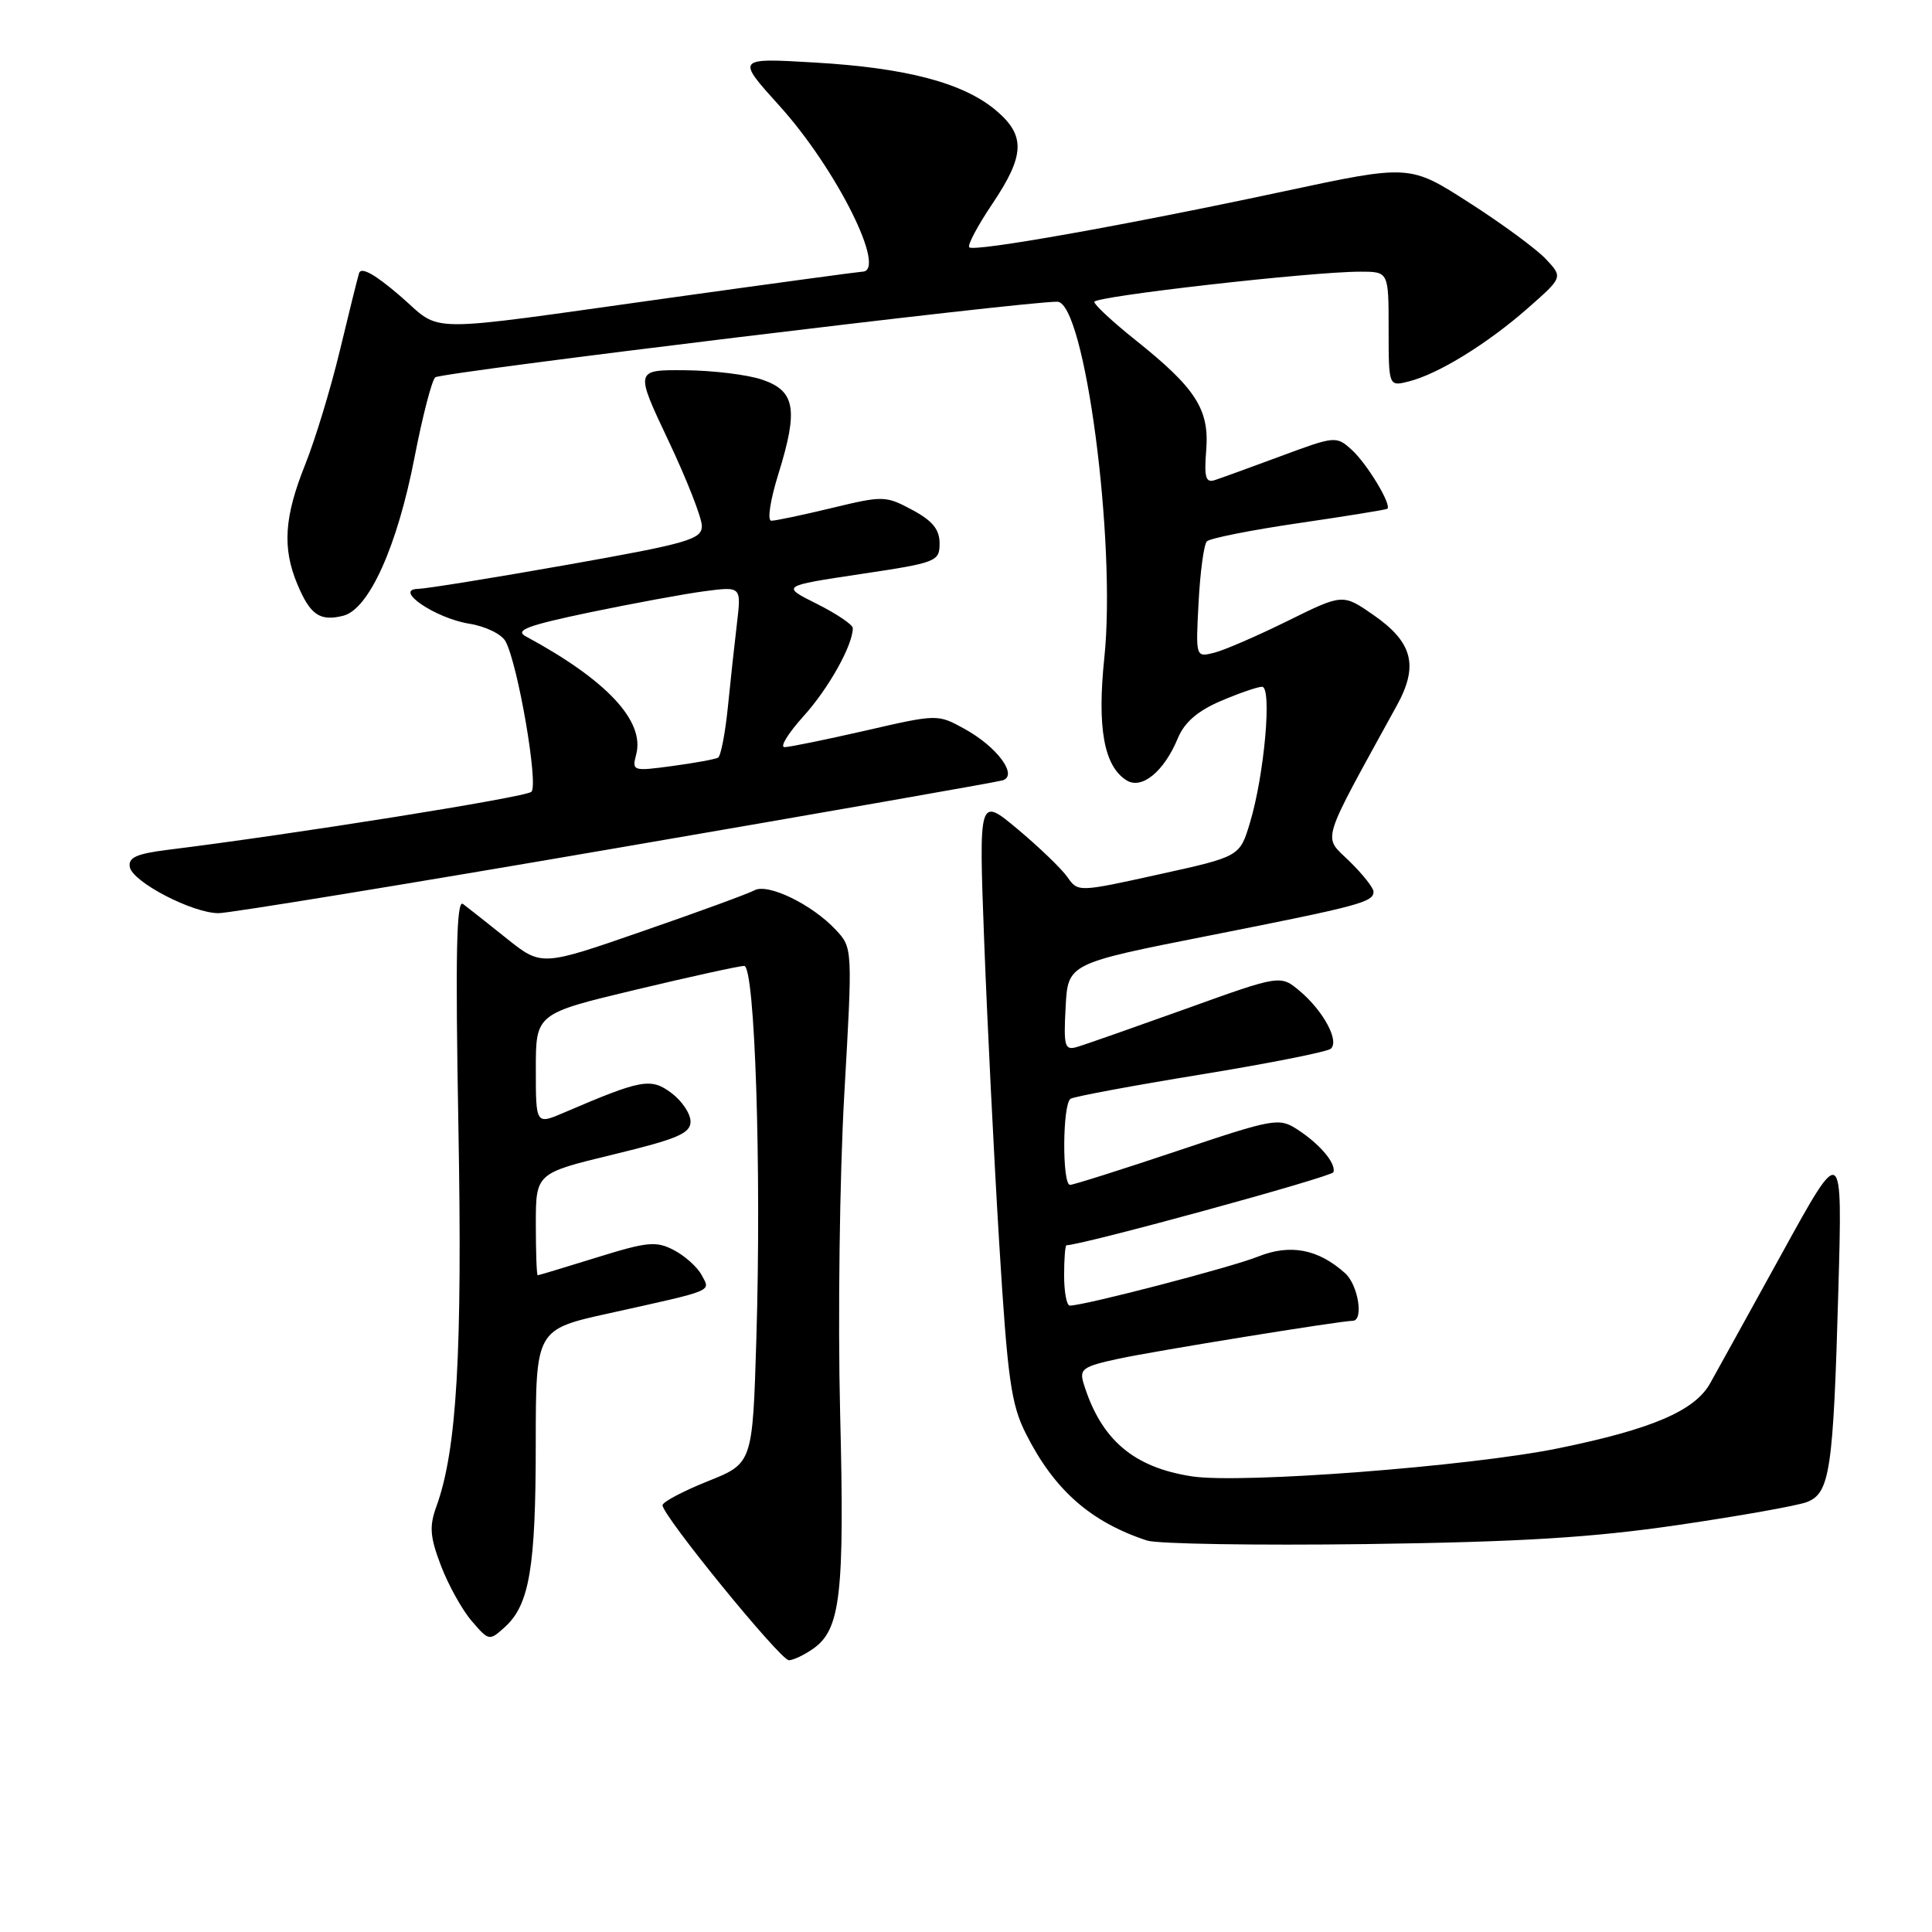 <?xml version="1.0" encoding="UTF-8" standalone="no"?>
<!DOCTYPE svg PUBLIC "-//W3C//DTD SVG 1.1//EN" "http://www.w3.org/Graphics/SVG/1.1/DTD/svg11.dtd" >
<svg xmlns="http://www.w3.org/2000/svg" xmlns:xlink="http://www.w3.org/1999/xlink" version="1.1" viewBox="0 0 256 256">
 <g >
 <path fill="currentColor"
d=" M 107.74 218.47 C 111.39 215.91 111.92 211.28 111.32 187.17 C 111.01 174.70 111.26 155.75 111.87 145.05 C 112.98 125.60 112.98 125.60 110.74 123.20 C 107.60 119.84 101.75 117.00 99.97 117.97 C 99.16 118.41 92.48 120.86 85.12 123.40 C 71.75 128.04 71.75 128.04 67.12 124.34 C 64.58 122.31 61.98 120.25 61.35 119.78 C 60.48 119.13 60.33 126.44 60.74 149.21 C 61.28 179.30 60.54 192.11 57.83 199.60 C 56.86 202.26 56.97 203.64 58.44 207.49 C 59.42 210.05 61.25 213.35 62.52 214.81 C 64.78 217.44 64.84 217.46 66.90 215.59 C 70.15 212.65 70.99 207.70 70.99 191.33 C 71.00 176.16 71.00 176.16 80.75 174.01 C 94.86 170.88 94.16 171.17 92.97 168.95 C 92.41 167.90 90.76 166.41 89.30 165.65 C 86.95 164.42 85.80 164.53 79.08 166.62 C 74.91 167.91 71.39 168.98 71.25 168.98 C 71.11 168.99 71.00 165.95 71.00 162.23 C 71.00 155.46 71.00 155.46 81.25 152.98 C 89.76 150.92 91.50 150.18 91.50 148.61 C 91.50 147.57 90.36 145.87 88.97 144.83 C 86.24 142.79 85.03 143.01 74.75 147.42 C 71.00 149.03 71.00 149.03 71.00 141.67 C 71.00 134.31 71.00 134.31 84.25 131.14 C 91.54 129.40 98.00 127.98 98.61 127.99 C 100.03 128.00 100.91 154.86 100.22 177.45 C 99.72 193.90 99.72 193.90 93.79 196.27 C 90.53 197.58 87.83 199.00 87.79 199.44 C 87.67 200.69 103.38 219.97 104.53 219.99 C 105.09 219.99 106.54 219.31 107.74 218.47 Z  M 222.29 202.08 C 230.43 200.89 238.12 199.52 239.40 199.04 C 242.48 197.87 242.92 194.89 243.59 171.00 C 244.14 151.50 244.14 151.50 236.16 166.00 C 231.76 173.97 227.47 181.76 226.60 183.30 C 224.56 186.95 218.84 189.39 206.42 191.92 C 194.66 194.31 164.53 196.62 157.97 195.63 C 150.19 194.45 145.88 190.76 143.59 183.34 C 142.99 181.40 143.45 181.07 148.21 180.04 C 153.04 179.00 177.49 175.04 179.25 175.01 C 180.72 174.99 179.97 170.28 178.25 168.72 C 174.69 165.51 170.97 164.79 166.68 166.51 C 163.14 167.93 143.67 173.00 141.75 173.00 C 141.34 173.00 141.00 171.20 141.00 169.00 C 141.00 166.80 141.14 165.00 141.32 165.00 C 143.36 165.00 176.51 155.93 176.69 155.32 C 177.04 154.14 174.91 151.62 171.94 149.68 C 169.47 148.08 168.88 148.18 155.98 152.51 C 148.61 154.98 142.23 157.00 141.79 157.00 C 140.72 157.00 140.78 146.25 141.86 145.59 C 142.33 145.30 150.09 143.85 159.11 142.38 C 168.12 140.91 175.88 139.37 176.34 138.96 C 177.50 137.94 175.36 133.96 172.24 131.33 C 169.67 129.16 169.67 129.16 157.09 133.69 C 150.16 136.17 143.69 138.45 142.70 138.73 C 141.08 139.21 140.92 138.65 141.20 133.47 C 141.50 127.67 141.50 127.67 160.13 123.99 C 180.20 120.02 182.00 119.54 182.00 118.15 C 182.00 117.65 180.56 115.83 178.80 114.11 C 175.27 110.66 174.78 112.25 185.10 93.46 C 188.00 88.19 187.19 85.10 181.98 81.48 C 177.92 78.67 177.92 78.67 170.63 82.27 C 166.62 84.25 162.24 86.15 160.89 86.49 C 158.43 87.11 158.43 87.11 158.82 79.80 C 159.03 75.79 159.52 72.16 159.91 71.74 C 160.29 71.33 165.76 70.24 172.06 69.32 C 178.35 68.40 183.65 67.54 183.82 67.42 C 184.47 66.96 181.15 61.45 179.12 59.61 C 177.07 57.75 176.91 57.77 169.77 60.42 C 165.77 61.90 161.82 63.34 160.99 63.61 C 159.76 64.02 159.54 63.28 159.83 59.64 C 160.26 54.25 158.45 51.44 150.47 45.07 C 147.46 42.67 145.00 40.39 145.00 40.00 C 145.00 39.27 173.83 35.99 180.25 36.00 C 184.00 36.00 184.00 36.00 184.00 43.61 C 184.00 51.22 184.00 51.22 186.68 50.54 C 190.56 49.57 197.10 45.54 202.45 40.83 C 207.10 36.74 207.10 36.74 204.84 34.33 C 203.60 33.01 199.03 29.64 194.68 26.86 C 186.79 21.79 186.79 21.79 170.14 25.35 C 149.27 29.82 129.07 33.41 128.43 32.77 C 128.17 32.50 129.53 29.92 131.47 27.04 C 135.82 20.58 135.92 17.95 131.95 14.61 C 127.64 10.99 120.14 9.00 108.02 8.29 C 97.54 7.67 97.54 7.67 103.28 14.02 C 110.83 22.36 117.63 35.99 114.25 36.00 C 113.84 36.01 102.47 37.55 89.00 39.43 C 55.09 44.16 58.80 44.19 52.98 39.18 C 49.69 36.35 47.85 35.32 47.58 36.19 C 47.36 36.91 46.21 41.55 45.02 46.50 C 43.83 51.45 41.77 58.24 40.43 61.58 C 37.66 68.50 37.39 72.61 39.40 77.41 C 41.10 81.48 42.39 82.37 45.48 81.59 C 48.89 80.74 52.65 72.38 54.93 60.59 C 55.98 55.19 57.21 50.42 57.67 50.00 C 58.39 49.34 135.90 39.91 140.10 39.98 C 143.73 40.03 147.93 71.80 146.33 87.15 C 145.36 96.43 146.28 101.51 149.26 103.39 C 151.28 104.67 154.24 102.24 156.07 97.82 C 156.94 95.72 158.69 94.20 161.75 92.89 C 164.18 91.85 166.64 91.00 167.23 91.00 C 168.57 91.00 167.54 102.67 165.63 109.00 C 164.28 113.50 164.28 113.50 153.56 115.86 C 142.87 118.22 142.84 118.22 141.44 116.22 C 140.67 115.12 137.71 112.27 134.87 109.89 C 129.69 105.56 129.69 105.56 130.41 124.72 C 130.81 135.26 131.70 153.25 132.40 164.70 C 133.51 182.81 133.97 186.08 135.95 190.00 C 139.70 197.43 144.51 201.67 151.99 204.13 C 153.37 204.58 166.43 204.79 181.00 204.60 C 201.47 204.32 210.87 203.75 222.29 202.08 Z  M 81.50 112.41 C 109.00 107.69 132.11 103.63 132.86 103.40 C 134.94 102.75 132.10 98.93 127.77 96.56 C 124.25 94.62 124.19 94.62 114.68 96.81 C 109.42 98.01 104.59 99.00 103.95 99.00 C 103.30 99.00 104.44 97.15 106.48 94.89 C 109.80 91.22 113.00 85.49 113.00 83.23 C 113.00 82.77 110.86 81.33 108.25 80.02 C 103.50 77.65 103.50 77.65 114.00 76.07 C 124.11 74.56 124.50 74.41 124.50 72.00 C 124.50 70.15 123.56 69.00 120.87 67.56 C 117.36 65.68 117.01 65.67 110.23 67.31 C 106.37 68.24 102.76 69.00 102.21 69.00 C 101.64 69.00 102.05 66.31 103.15 62.77 C 105.80 54.24 105.38 51.80 101.00 50.31 C 99.08 49.65 94.49 49.09 90.81 49.06 C 84.13 49.00 84.13 49.00 88.56 58.37 C 91.00 63.52 93.00 68.62 93.00 69.70 C 93.00 71.47 91.18 72.00 75.15 74.84 C 65.33 76.58 56.44 78.01 55.40 78.03 C 52.06 78.09 57.68 81.92 62.16 82.64 C 64.34 82.99 66.48 84.03 66.99 84.99 C 68.64 88.06 71.38 104.03 70.41 104.92 C 69.63 105.64 38.94 110.54 22.20 112.61 C 18.07 113.13 16.97 113.63 17.20 114.89 C 17.57 116.87 25.50 121.00 28.96 121.00 C 30.36 121.00 54.00 117.14 81.50 112.41 Z  M 84.30 99.96 C 85.46 95.53 80.38 90.10 69.65 84.31 C 68.18 83.51 69.94 82.86 78.15 81.14 C 83.84 79.96 90.69 78.69 93.36 78.34 C 98.23 77.70 98.23 77.70 97.65 82.60 C 97.33 85.29 96.78 90.31 96.44 93.75 C 96.09 97.19 95.51 100.18 95.15 100.39 C 94.79 100.60 92.07 101.10 89.10 101.50 C 83.84 102.21 83.72 102.17 84.30 99.96 Z "/>
</g>
</svg>